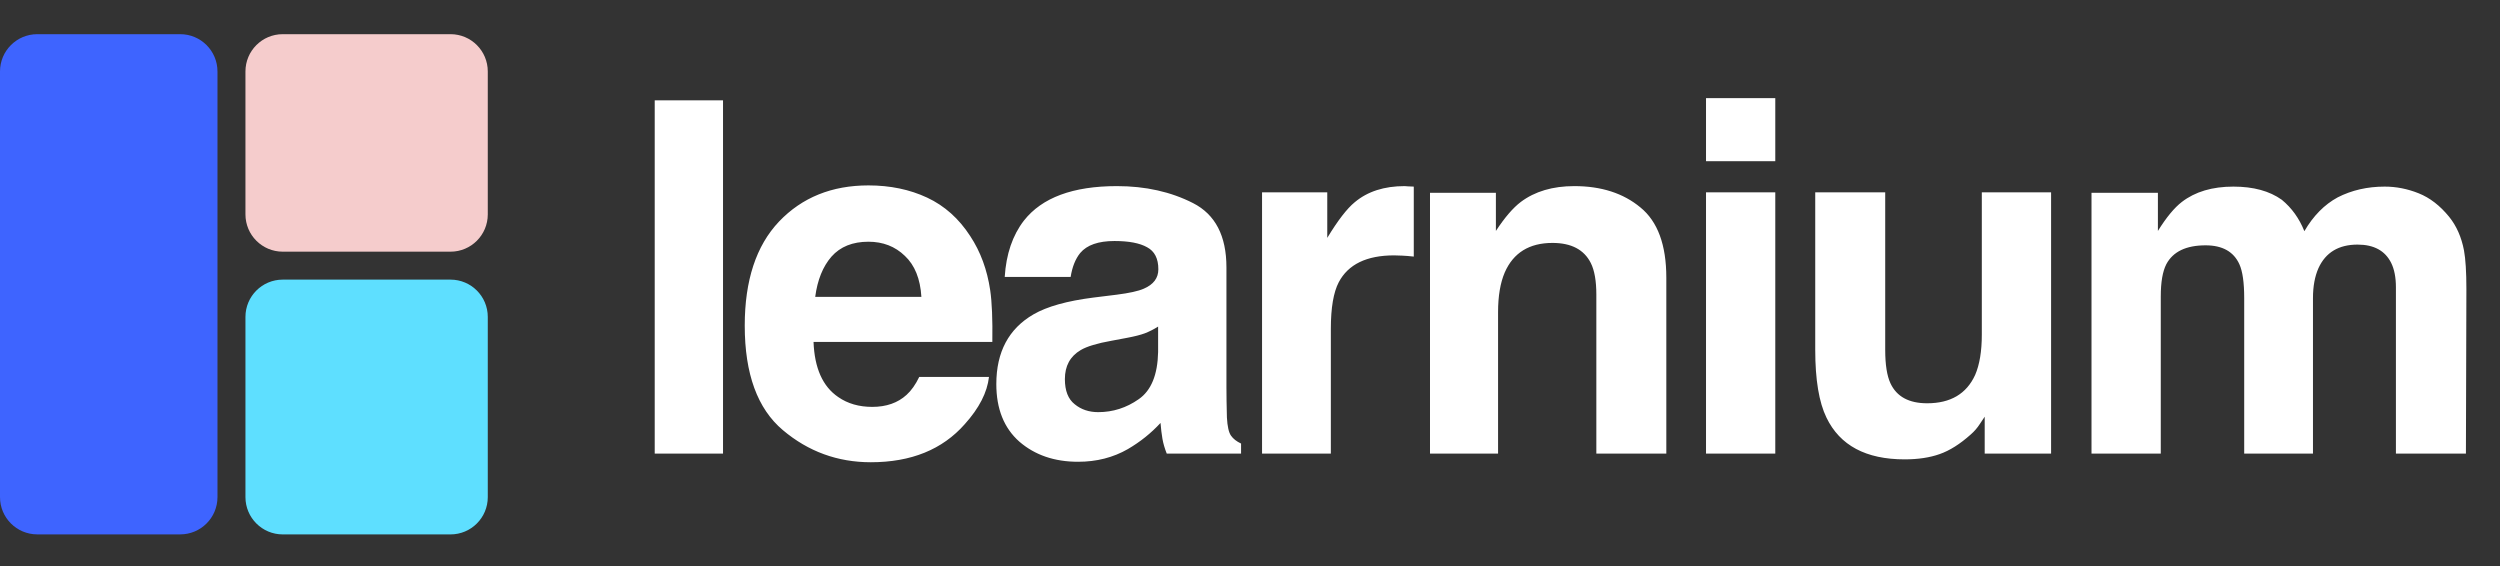 <svg width="106" height="24" viewBox="0 0 106 24" fill="none" xmlns="http://www.w3.org/2000/svg">
<rect x="0" y="0" width="106" height="24" fill="#333333" stroke="none"/>
<g clip-path="url(#clip0_449_97)">
<path d="M7.641 22.658H1.581C0.708 22.658 -1.52588e-05 21.951 -1.52588e-05 21.078V3.03C-1.52588e-05 2.157 0.708 1.449 1.581 1.449H7.641C8.514 1.449 9.221 2.157 9.221 3.03V21.078C9.221 21.951 8.514 22.658 7.641 22.658Z" fill="#3E64FF"/>
<path d="M10.407 9.09V3.03C10.407 2.157 11.115 1.449 11.988 1.449H19.102C19.975 1.449 20.682 2.157 20.682 3.03V9.09C20.682 9.963 19.975 10.671 19.102 10.671H11.988C11.115 10.671 10.407 9.963 10.407 9.09Z" fill="#F5CCCC"/>
<path d="M10.407 21.078V13.437C10.407 12.564 11.115 11.856 11.988 11.856H19.102C19.975 11.856 20.682 12.564 20.682 13.437V21.078C20.682 21.951 19.975 22.659 19.102 22.659H11.988C11.115 22.659 10.407 21.951 10.407 21.078Z" fill="#5EDFFF"/>
<path d="M27.76 4.253H30.656V19.233H27.76V4.253ZM41.933 15.981C41.859 16.638 41.517 17.306 40.907 17.983C39.958 19.061 38.63 19.599 36.923 19.599C35.514 19.599 34.27 19.145 33.193 18.237C32.116 17.329 31.577 15.852 31.577 13.806C31.577 11.889 32.061 10.418 33.03 9.395C34.006 8.372 35.27 7.861 36.821 7.861C37.743 7.861 38.573 8.034 39.311 8.379C40.05 8.725 40.66 9.27 41.141 10.015C41.574 10.673 41.855 11.435 41.984 12.302C42.059 12.81 42.089 13.542 42.075 14.497H34.494C34.535 15.608 34.883 16.388 35.541 16.835C35.94 17.113 36.422 17.252 36.984 17.252C37.58 17.252 38.065 17.082 38.437 16.743C38.64 16.56 38.82 16.306 38.976 15.981H41.933ZM39.067 12.587C39.02 11.821 38.786 11.242 38.366 10.849C37.953 10.449 37.438 10.249 36.821 10.249C36.15 10.249 35.629 10.459 35.256 10.879C34.89 11.299 34.66 11.868 34.565 12.587H39.067ZM43.413 9.355C44.179 8.379 45.493 7.891 47.356 7.891C48.569 7.891 49.646 8.132 50.588 8.613C51.53 9.094 52.001 10.002 52.001 11.337V16.418C52.001 16.77 52.008 17.197 52.021 17.699C52.041 18.078 52.099 18.336 52.194 18.471C52.289 18.607 52.431 18.718 52.621 18.806V19.233H49.47C49.382 19.01 49.321 18.8 49.287 18.603C49.253 18.407 49.226 18.183 49.206 17.933C48.806 18.366 48.346 18.735 47.824 19.04C47.2 19.399 46.496 19.579 45.71 19.579C44.707 19.579 43.877 19.294 43.22 18.725C42.569 18.149 42.244 17.336 42.244 16.286C42.244 14.924 42.769 13.938 43.82 13.329C44.395 12.996 45.242 12.759 46.36 12.617L47.346 12.495C47.881 12.427 48.264 12.343 48.495 12.241C48.908 12.065 49.114 11.79 49.114 11.418C49.114 10.964 48.955 10.652 48.637 10.483C48.325 10.307 47.864 10.219 47.255 10.219C46.57 10.219 46.086 10.388 45.801 10.727C45.598 10.977 45.463 11.316 45.395 11.743H42.6C42.661 10.774 42.932 9.978 43.413 9.355ZM45.568 17.14C45.839 17.363 46.171 17.475 46.564 17.475C47.187 17.475 47.759 17.292 48.281 16.926C48.81 16.56 49.084 15.893 49.104 14.924V13.847C48.921 13.962 48.735 14.057 48.545 14.131C48.362 14.199 48.108 14.264 47.783 14.325L47.133 14.447C46.523 14.555 46.086 14.687 45.822 14.843C45.374 15.107 45.151 15.517 45.151 16.073C45.151 16.567 45.29 16.923 45.568 17.14ZM59.111 10.828C57.946 10.828 57.163 11.208 56.763 11.967C56.54 12.393 56.428 13.051 56.428 13.938V19.233H53.511V8.155H56.276V10.086C56.723 9.348 57.112 8.843 57.444 8.572C57.986 8.118 58.691 7.891 59.558 7.891C59.612 7.891 59.656 7.895 59.69 7.901C59.731 7.901 59.816 7.905 59.944 7.912V10.879C59.761 10.859 59.599 10.845 59.456 10.839C59.314 10.832 59.199 10.828 59.111 10.828ZM65.825 10.3C64.842 10.3 64.168 10.717 63.802 11.55C63.613 11.99 63.518 12.553 63.518 13.237V19.233H60.632V8.176H63.426V9.792C63.799 9.223 64.151 8.813 64.483 8.562C65.079 8.115 65.835 7.891 66.75 7.891C67.895 7.891 68.83 8.193 69.555 8.796C70.287 9.392 70.652 10.385 70.652 11.774V19.233H67.685V12.495C67.685 11.912 67.607 11.465 67.451 11.154C67.166 10.585 66.624 10.3 65.825 10.3ZM75.272 8.155V19.233H72.335V8.155H75.272ZM75.272 4.161V6.834H72.335V4.161H75.272ZM84.151 17.668C84.124 17.702 84.056 17.804 83.948 17.973C83.839 18.142 83.71 18.292 83.562 18.42C83.108 18.827 82.667 19.105 82.24 19.254C81.82 19.403 81.326 19.477 80.757 19.477C79.117 19.477 78.013 18.888 77.443 17.709C77.125 17.058 76.966 16.1 76.966 14.833V8.155H79.933V14.833C79.933 15.463 80.008 15.937 80.157 16.256C80.421 16.818 80.939 17.099 81.712 17.099C82.701 17.099 83.379 16.699 83.745 15.9C83.934 15.466 84.029 14.894 84.029 14.182V8.155H86.966V19.233H84.151V17.668ZM94.95 11.204C94.707 10.669 94.229 10.402 93.517 10.402C92.691 10.402 92.135 10.669 91.851 11.204C91.695 11.509 91.617 11.963 91.617 12.566V19.233H88.68V8.176H91.495V9.792C91.854 9.216 92.193 8.806 92.511 8.562C93.074 8.128 93.802 7.912 94.696 7.912C95.543 7.912 96.228 8.098 96.749 8.471C97.169 8.816 97.488 9.26 97.705 9.802C98.084 9.151 98.555 8.674 99.117 8.369C99.713 8.064 100.378 7.912 101.109 7.912C101.597 7.912 102.078 8.006 102.552 8.196C103.027 8.386 103.457 8.718 103.843 9.192C104.155 9.578 104.365 10.053 104.473 10.615C104.541 10.988 104.575 11.533 104.575 12.251L104.555 19.233H101.587V12.18C101.587 11.76 101.519 11.415 101.384 11.143C101.126 10.629 100.652 10.371 99.961 10.371C99.161 10.371 98.609 10.703 98.304 11.367C98.148 11.719 98.07 12.143 98.07 12.637V19.233H95.154V12.637C95.154 11.98 95.086 11.503 94.95 11.204Z" fill="white"/>
</g>
<defs>
<clipPath id="clip0_449_97">
<rect width="105.915" height="23.976" fill="white"/>
</clipPath>
</defs>
</svg>
